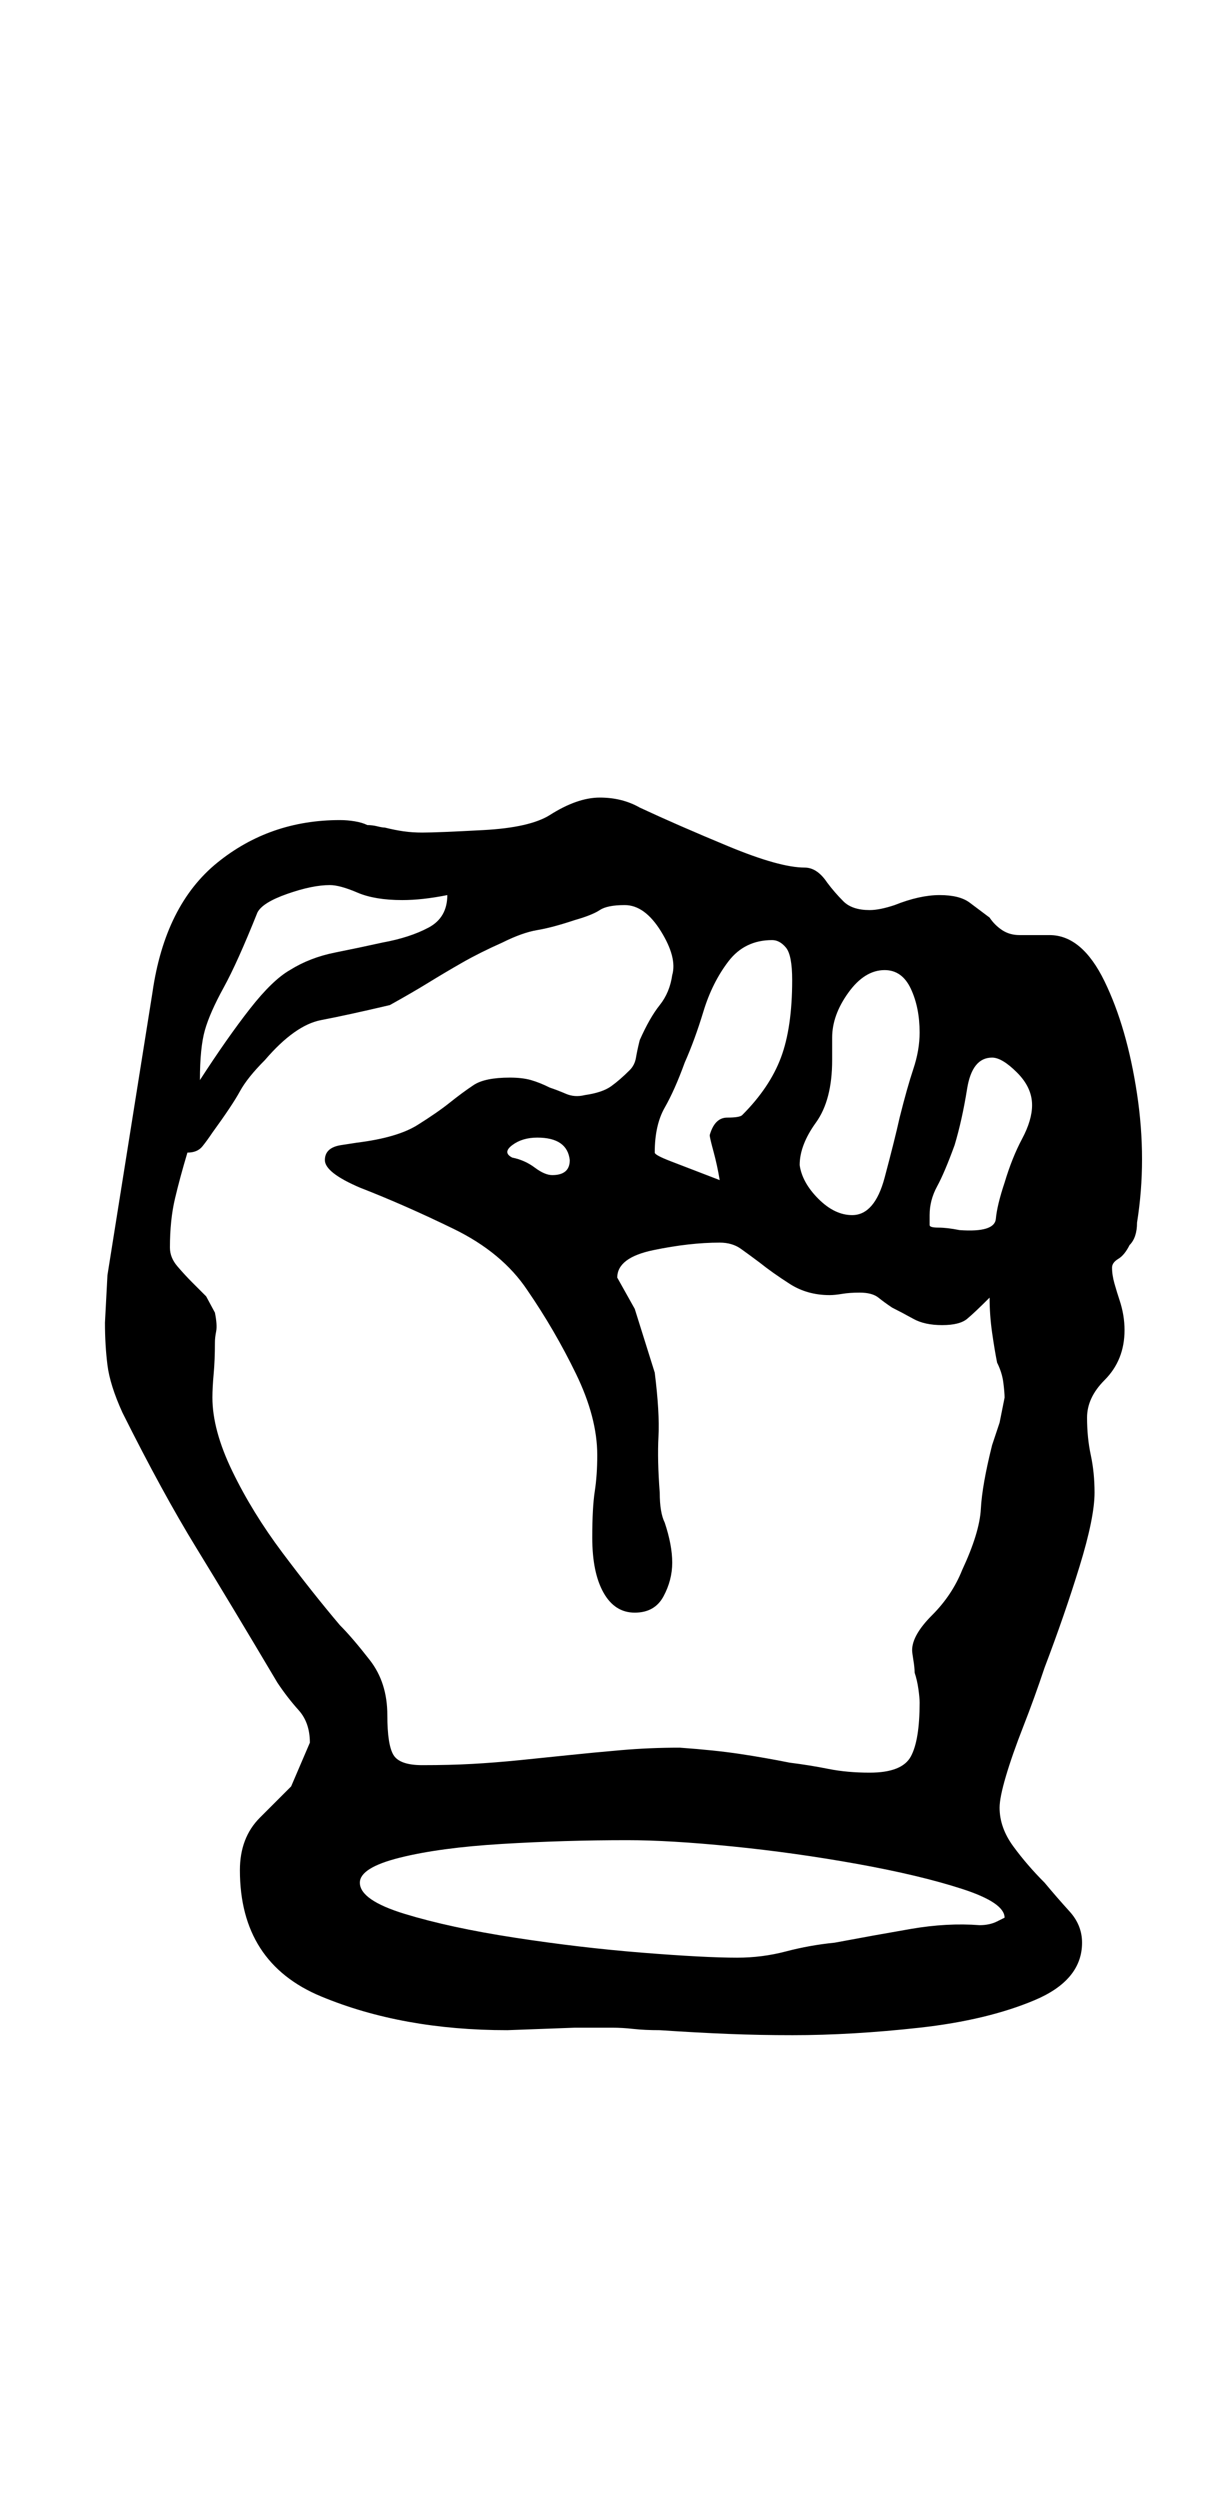 <?xml version="1.0" standalone="no"?>
<!DOCTYPE svg PUBLIC "-//W3C//DTD SVG 1.1//EN" "http://www.w3.org/Graphics/SVG/1.1/DTD/svg11.dtd" >
<svg xmlns="http://www.w3.org/2000/svg" xmlns:xlink="http://www.w3.org/1999/xlink" version="1.1" viewBox="-10 0 487 1000">
  <g transform="matrix(1 0 0 -1 0 800)">
   <path fill="currentColor"
d="M307 -14q-13 0 -25.5 0.5t-27.5 1.5q-6 0 -10.5 0.5t-8.5 0.5h-15t-13.5 -0.5t-13.5 -0.5q-42 0 -74.5 13.5t-32.5 50.5q0 13 8 21l12.5 12.5t7.5 17.5q0 8 -4.5 13t-8.5 11q-19 32 -32.5 54t-29.5 54q-5 11 -6 19t-1 17l1 19l18 113q5 35 26 52t49 17q3 0 6 -0.5t5 -1.5
q2 0 4 -0.5t3 -0.5q4 -1 7.5 -1.5t7.5 -0.5q6 0 24.5 1t26.5 6q11 7 20 7t16 -4q15 -7 35.5 -15.5t30.5 -8.5q5 0 9 -6q3 -4 6.5 -7.5t10.5 -3.5q4 0 10 2q5 2 9.5 3t8.5 1q8 0 12 -3l8 -6q2 -3 5 -5t7 -2h5h7q13 0 22 -18.5t13 -45t0 -51.5q0 -6 -3 -9q-2 -4 -4.5 -5.5
t-2.5 -3.5q0 -3 1 -6.5t2 -6.5t1.5 -6t0.5 -6q0 -12 -8 -20q-7 -7 -7 -15t1.5 -15t1.5 -15q0 -10 -6 -29.5t-14 -40.5q-4 -12 -8.5 -23.5t-7 -20t-2.5 -12.5q0 -8 5.5 -15.5t12.5 -14.5q5 -6 10 -11.5t5 -12.5q0 -15 -19 -23t-46 -11t-51 -3zM285 17q10 0 19.5 2.5t19.5 3.5
q16 3 30.5 5.5t27.5 1.5q4 0 7 1.5l3 1.5q0 6 -17 11.5t-42 10t-50 7t-42 2.5q-25 0 -50 -1.5t-41 -5.5t-16 -10q0 -7 18 -12.5t44 -9.5t51 -6t38 -2zM338 91q13 0 16.5 6.5t3.5 21.5q0 2 -0.5 5.5t-1.5 6.5q0 2 -0.5 5t-0.5 4q0 6 8 14t12 18q7 15 7.5 24.5t4.5 25.5l3 9
t2 10q0 2 -0.5 6t-2.5 8q-1 5 -2 12t-1 14q-6 -6 -9 -8.5t-10 -2.5t-11.5 2.5t-8.5 4.5q-3 2 -5.5 4t-7.5 2q-4 0 -7 -0.5t-5 -0.5q-9 0 -16 4.5t-12 8.5q-4 3 -7.5 5.5t-8.5 2.5q-12 0 -26.5 -3t-14.5 -11l7 -12.5t8 -25.5q2 -16 1.5 -25.5t0.5 -22.5q0 -4 0.5 -7t1.5 -5
q3 -9 3 -16t-3.5 -13.5t-11.5 -6.5t-12.5 8t-4.5 22q0 12 1 18.5t1 14.5q0 15 -8.5 32.5t-19.5 33.5q-10 15 -29.5 24.5t-37.5 16.5q-14 6 -14 11t6.5 6l6.5 1q16 2 24 7t13 9t9.5 7t14.5 3q5 0 8.5 -1t7.5 -3q3 -1 6.5 -2.5t7.5 -0.5q7 1 10.5 3.5t7.5 6.5q2 2 2.5 5t1.5 7
q4 9 8 14t5 12q2 7 -4.5 17.5t-14.5 10.5q-7 0 -10 -2t-10 -4q-9 -3 -15 -4t-14 -5q-9 -4 -16 -8t-13.5 -8t-15.5 -9q-17 -4 -27.5 -6t-22.5 -16q-7 -7 -10 -12.5t-11 -16.5q-2 -3 -4 -5.5t-6 -2.5q-3 -10 -5 -18.5t-2 -19.5q0 -4 3 -7.5t6 -6.5l5.5 -5.5t3.5 -6.5
q1 -5 0.5 -7.5t-0.5 -4.5q0 -7 -0.5 -12.5t-0.5 -9.5q0 -13 8 -29.5t20 -32.5t23 -29q5 -5 12 -14t7 -22q0 -12 2.5 -16t11.5 -4q11 0 20 0.5t19 1.5t19.5 2t21 2t23.5 1q14 -1 24 -2.5t20 -3.5q8 -1 15.5 -2.5t16.5 -1.5zM70 368q11 17 20 28.5t16 15.5q8 5 18 7t19 4
q11 2 18.5 6t7.5 13q-5 -1 -9.5 -1.5t-8.5 -0.5q-11 0 -18 3t-11 3q-7 0 -17 -3.5t-12 -7.5q-8 -20 -13.5 -30t-7.5 -17t-2 -20zM211 330q7 0 7 6q-1 9 -13 9q-6 0 -10 -3t0 -5q5 -1 9 -4t7 -3zM278 328q-1 6 -2.5 11.5t-1.5 6.5q2 7 7 7t6 1q11 11 15.5 23t4.5 31
q0 10 -2.5 13t-5.5 3q-11 0 -17.5 -8.5t-10 -20t-7.5 -20.5q-4 -11 -8 -18t-4 -18q0 -1 6.5 -3.5l13 -5zM331 314q9 0 13 15t6 24q3 12 5.5 19.5t2.5 14.5q0 10 -3.5 17.5t-10.5 7.5q-8 0 -14.5 -9t-6.5 -18v-9q0 -16 -6.5 -25t-6.5 -17q1 -7 7.5 -13.5t13.5 -6.5zM374 308
q14 -1 14.5 4.5t3.5 14.5q3 10 7 17.5t4 13.5q0 7 -6 13t-10 6q-8 0 -10 -12.5t-5 -22.5q-4 -11 -7 -16.5t-3 -11.5v-4q0 -1 3.5 -1t8.5 -1z" />
  </g>

</svg>
